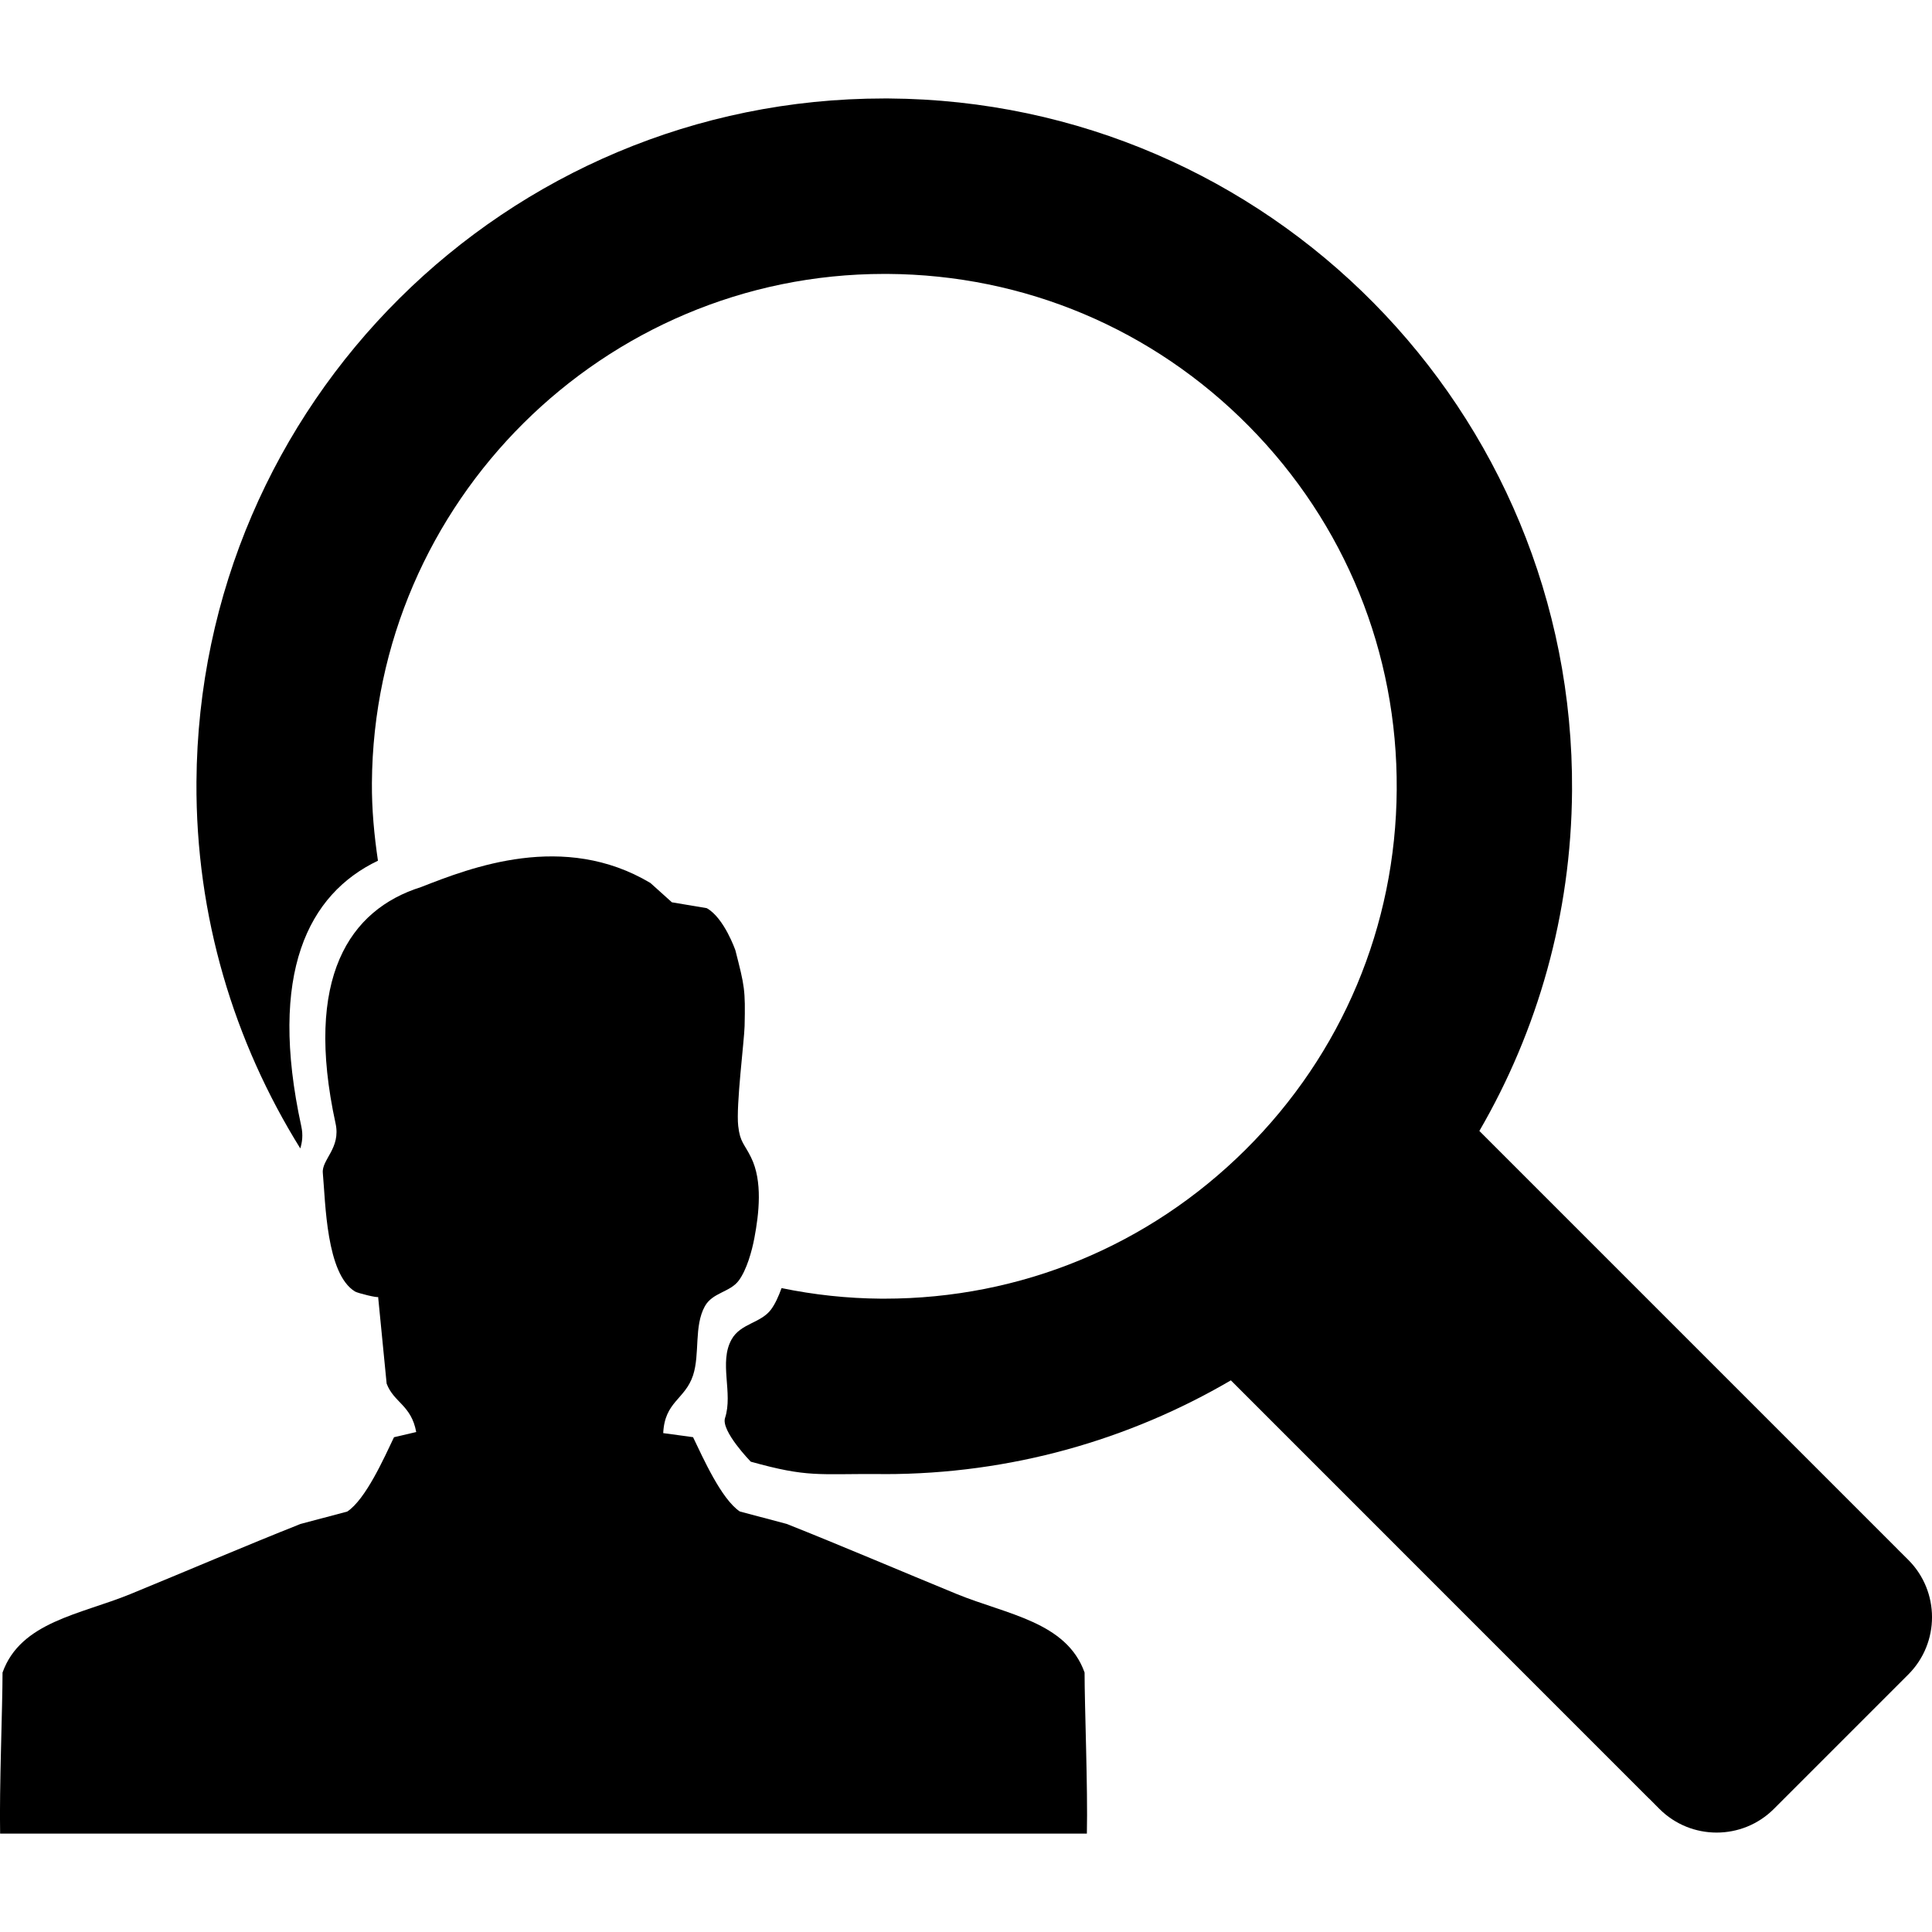 <svg width="32" height="32" viewBox="0 0 32 32" fill="none" xmlns="http://www.w3.org/2000/svg">
<g clip-path="url(#clip0)">
<path d="M31.607 25.836L31.433 25.663H31.434L24.503 18.732C25.466 17.074 26.025 15.15 26.038 13.095C26.078 6.803 21.011 1.671 14.719 1.631H14.644C8.387 1.631 3.294 6.684 3.254 12.95C3.24 15.18 3.877 17.258 4.974 19.022C5.005 18.918 5.022 18.801 4.991 18.658C4.438 16.119 5.105 14.808 6.26 14.256C6.198 13.835 6.157 13.407 6.16 12.969C6.19 8.32 9.996 4.537 14.645 4.537H14.702C16.969 4.551 19.094 5.447 20.687 7.06C22.28 8.673 23.149 10.81 23.134 13.077C23.12 15.335 22.23 17.453 20.628 19.044C19.027 20.634 16.904 21.51 14.649 21.51H14.593C14.029 21.506 13.478 21.445 12.945 21.335C12.897 21.468 12.841 21.594 12.772 21.688C12.603 21.917 12.267 21.918 12.118 22.184C11.903 22.565 12.145 23.072 12.009 23.486C11.939 23.701 12.435 24.21 12.435 24.21C13.389 24.476 13.538 24.408 14.576 24.415C14.601 24.415 14.625 24.416 14.65 24.416C16.741 24.416 18.701 23.849 20.387 22.863L27.311 29.788L27.312 29.787L27.485 29.961C28.008 30.484 28.858 30.484 29.381 29.961L31.609 27.733C32.131 27.209 32.131 26.36 31.607 25.836Z" fill="black"/>
<path d="M17.964 27.702C17.664 26.862 16.675 26.741 15.849 26.403C14.942 26.031 13.935 25.6 13.03 25.241C12.772 25.173 12.513 25.104 12.254 25.035C11.946 24.829 11.644 24.145 11.479 23.804C11.314 23.782 11.149 23.759 10.985 23.737C11.01 23.211 11.346 23.182 11.479 22.78C11.595 22.425 11.492 21.964 11.675 21.635C11.803 21.406 12.092 21.405 12.237 21.209C12.368 21.031 12.454 20.723 12.495 20.505C12.57 20.108 12.635 19.565 12.44 19.171C12.329 18.943 12.257 18.922 12.227 18.648C12.189 18.315 12.328 17.228 12.333 16.994C12.347 16.385 12.332 16.335 12.181 15.742C12.181 15.742 11.996 15.204 11.706 15.042L11.129 14.945L10.773 14.625C9.336 13.768 7.798 14.37 6.973 14.693C5.785 15.067 5.033 16.196 5.558 18.608C5.648 19.019 5.325 19.205 5.347 19.429C5.392 19.919 5.402 21.102 5.881 21.392C5.926 21.419 6.266 21.503 6.263 21.48C6.31 21.959 6.357 22.437 6.404 22.917C6.524 23.234 6.811 23.27 6.894 23.719L6.526 23.805C6.362 24.147 6.06 24.83 5.752 25.036C5.493 25.105 5.234 25.174 4.976 25.242C4.071 25.601 3.064 26.032 2.157 26.404C1.33 26.742 0.341 26.863 0.042 27.703C0.042 28.273 -0.013 29.622 0.002 30.37H18.002C18.019 29.621 17.964 28.272 17.964 27.702Z" fill="black"/>
</g>
<defs>
<clipPath id="clip0">
<rect width="32" height="32" fill="white"/>
</clipPath>
</defs>
</svg>
